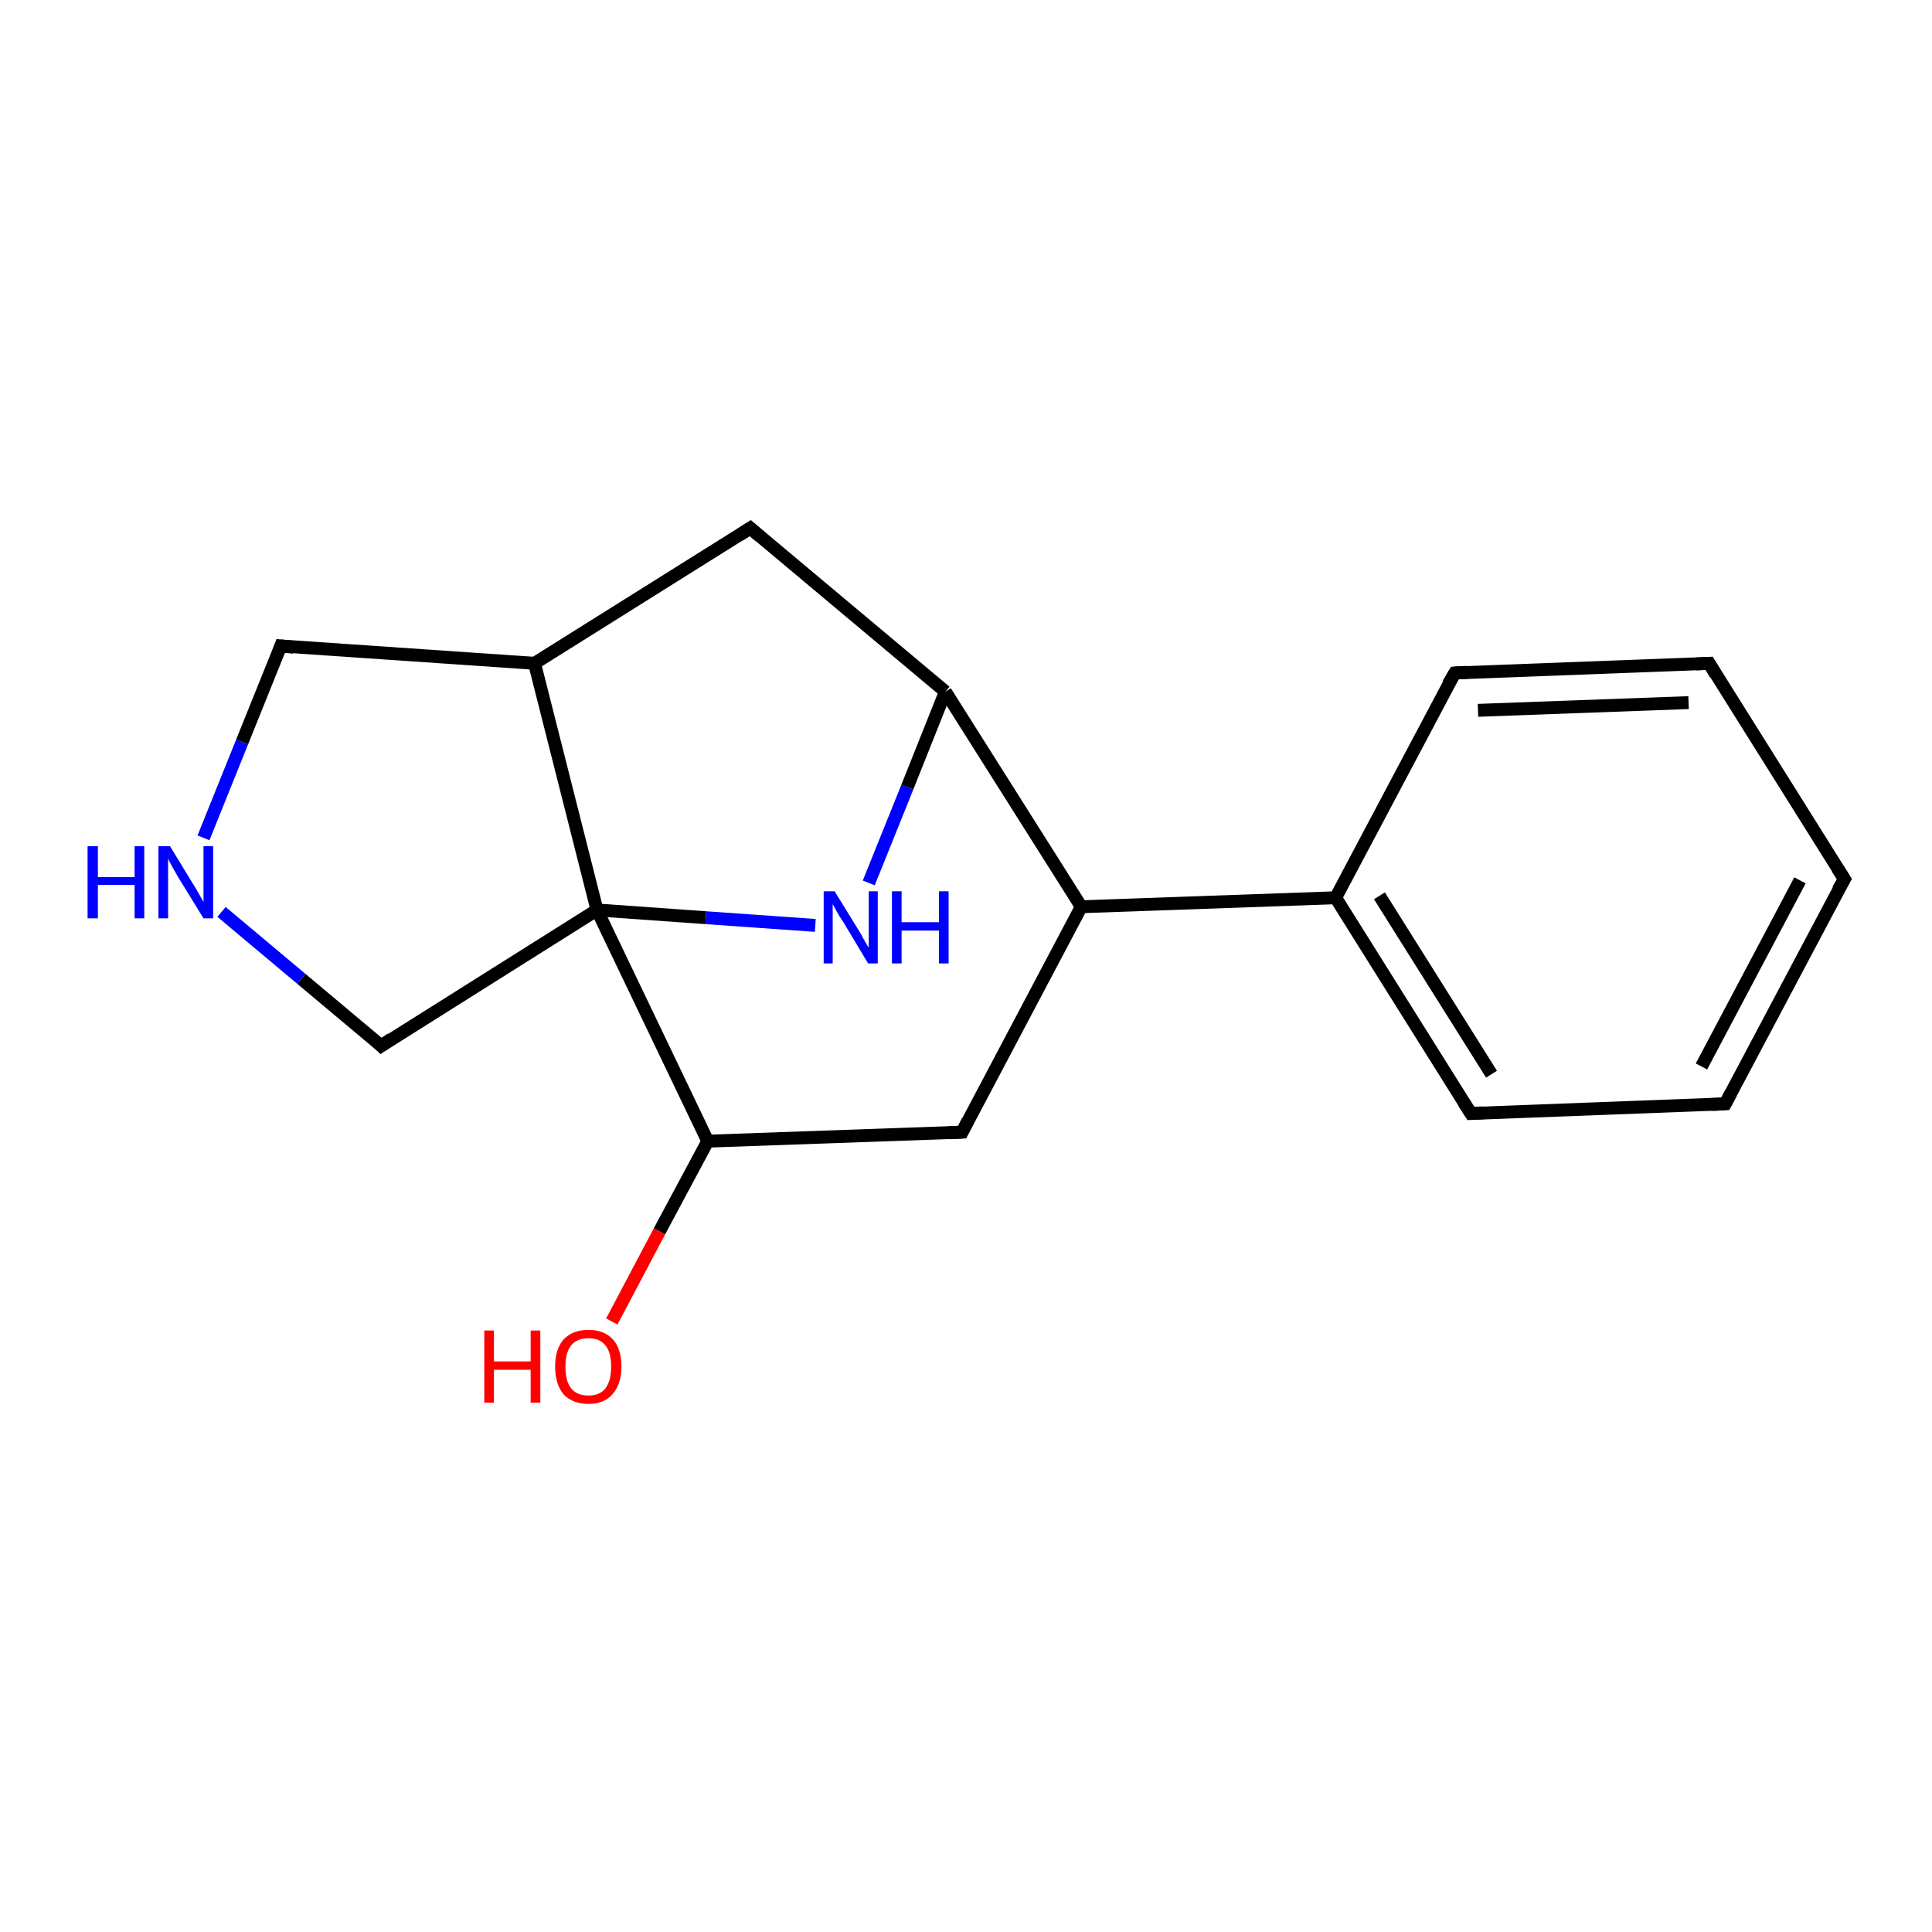 <?xml version='1.0' encoding='iso-8859-1'?>
<svg version='1.1' baseProfile='full'
              xmlns='http://www.w3.org/2000/svg'
                      xmlns:rdkit='http://www.rdkit.org/xml'
                      xmlns:xlink='http://www.w3.org/1999/xlink'
                  xml:space='preserve'
width='300px' height='300px' viewBox='0 0 300 300'>
<!-- END OF HEADER -->
<rect style='opacity:1.0;fill:#FFFFFF;stroke:none' width='300.0' height='300.0' x='0.0' y='0.0'> </rect>
<path class='bond-0 atom-0 atom-1' d='M 134.9,137.1 L 140.9,122.2' style='fill:none;fill-rule:evenodd;stroke:#0000FF;stroke-width:2.0px;stroke-linecap:butt;stroke-linejoin:miter;stroke-opacity:1' />
<path class='bond-0 atom-0 atom-1' d='M 140.9,122.2 L 146.8,107.4' style='fill:none;fill-rule:evenodd;stroke:#000000;stroke-width:2.0px;stroke-linecap:butt;stroke-linejoin:miter;stroke-opacity:1' />
<path class='bond-1 atom-1 atom-2' d='M 146.8,107.4 L 116.5,82.0' style='fill:none;fill-rule:evenodd;stroke:#000000;stroke-width:2.0px;stroke-linecap:butt;stroke-linejoin:miter;stroke-opacity:1' />
<path class='bond-2 atom-2 atom-3' d='M 116.5,82.0 L 83.0,103.0' style='fill:none;fill-rule:evenodd;stroke:#000000;stroke-width:2.0px;stroke-linecap:butt;stroke-linejoin:miter;stroke-opacity:1' />
<path class='bond-3 atom-3 atom-4' d='M 83.0,103.0 L 92.7,141.3' style='fill:none;fill-rule:evenodd;stroke:#000000;stroke-width:2.0px;stroke-linecap:butt;stroke-linejoin:miter;stroke-opacity:1' />
<path class='bond-4 atom-4 atom-5' d='M 92.7,141.3 L 59.2,162.4' style='fill:none;fill-rule:evenodd;stroke:#000000;stroke-width:2.0px;stroke-linecap:butt;stroke-linejoin:miter;stroke-opacity:1' />
<path class='bond-5 atom-5 atom-6' d='M 59.2,162.4 L 46.8,152.0' style='fill:none;fill-rule:evenodd;stroke:#000000;stroke-width:2.0px;stroke-linecap:butt;stroke-linejoin:miter;stroke-opacity:1' />
<path class='bond-5 atom-5 atom-6' d='M 46.8,152.0 L 34.4,141.6' style='fill:none;fill-rule:evenodd;stroke:#0000FF;stroke-width:2.0px;stroke-linecap:butt;stroke-linejoin:miter;stroke-opacity:1' />
<path class='bond-6 atom-6 atom-7' d='M 31.6,130.1 L 37.6,115.2' style='fill:none;fill-rule:evenodd;stroke:#0000FF;stroke-width:2.0px;stroke-linecap:butt;stroke-linejoin:miter;stroke-opacity:1' />
<path class='bond-6 atom-6 atom-7' d='M 37.6,115.2 L 43.6,100.3' style='fill:none;fill-rule:evenodd;stroke:#000000;stroke-width:2.0px;stroke-linecap:butt;stroke-linejoin:miter;stroke-opacity:1' />
<path class='bond-7 atom-4 atom-8' d='M 92.7,141.3 L 109.9,177.2' style='fill:none;fill-rule:evenodd;stroke:#000000;stroke-width:2.0px;stroke-linecap:butt;stroke-linejoin:miter;stroke-opacity:1' />
<path class='bond-8 atom-8 atom-9' d='M 109.9,177.2 L 102.4,191.2' style='fill:none;fill-rule:evenodd;stroke:#000000;stroke-width:2.0px;stroke-linecap:butt;stroke-linejoin:miter;stroke-opacity:1' />
<path class='bond-8 atom-8 atom-9' d='M 102.4,191.2 L 95.0,205.2' style='fill:none;fill-rule:evenodd;stroke:#FF0000;stroke-width:2.0px;stroke-linecap:butt;stroke-linejoin:miter;stroke-opacity:1' />
<path class='bond-9 atom-8 atom-10' d='M 109.9,177.2 L 149.4,175.8' style='fill:none;fill-rule:evenodd;stroke:#000000;stroke-width:2.0px;stroke-linecap:butt;stroke-linejoin:miter;stroke-opacity:1' />
<path class='bond-10 atom-10 atom-11' d='M 149.4,175.8 L 167.9,140.8' style='fill:none;fill-rule:evenodd;stroke:#000000;stroke-width:2.0px;stroke-linecap:butt;stroke-linejoin:miter;stroke-opacity:1' />
<path class='bond-11 atom-11 atom-12' d='M 167.9,140.8 L 207.4,139.4' style='fill:none;fill-rule:evenodd;stroke:#000000;stroke-width:2.0px;stroke-linecap:butt;stroke-linejoin:miter;stroke-opacity:1' />
<path class='bond-12 atom-12 atom-13' d='M 207.4,139.4 L 228.4,172.9' style='fill:none;fill-rule:evenodd;stroke:#000000;stroke-width:2.0px;stroke-linecap:butt;stroke-linejoin:miter;stroke-opacity:1' />
<path class='bond-12 atom-12 atom-13' d='M 214.2,139.1 L 231.6,166.8' style='fill:none;fill-rule:evenodd;stroke:#000000;stroke-width:2.0px;stroke-linecap:butt;stroke-linejoin:miter;stroke-opacity:1' />
<path class='bond-13 atom-13 atom-14' d='M 228.4,172.9 L 267.9,171.4' style='fill:none;fill-rule:evenodd;stroke:#000000;stroke-width:2.0px;stroke-linecap:butt;stroke-linejoin:miter;stroke-opacity:1' />
<path class='bond-14 atom-14 atom-15' d='M 267.9,171.4 L 286.4,136.5' style='fill:none;fill-rule:evenodd;stroke:#000000;stroke-width:2.0px;stroke-linecap:butt;stroke-linejoin:miter;stroke-opacity:1' />
<path class='bond-14 atom-14 atom-15' d='M 264.2,165.6 L 279.5,136.7' style='fill:none;fill-rule:evenodd;stroke:#000000;stroke-width:2.0px;stroke-linecap:butt;stroke-linejoin:miter;stroke-opacity:1' />
<path class='bond-15 atom-15 atom-16' d='M 286.4,136.5 L 265.4,103.0' style='fill:none;fill-rule:evenodd;stroke:#000000;stroke-width:2.0px;stroke-linecap:butt;stroke-linejoin:miter;stroke-opacity:1' />
<path class='bond-16 atom-16 atom-17' d='M 265.4,103.0 L 225.9,104.5' style='fill:none;fill-rule:evenodd;stroke:#000000;stroke-width:2.0px;stroke-linecap:butt;stroke-linejoin:miter;stroke-opacity:1' />
<path class='bond-16 atom-16 atom-17' d='M 262.2,109.1 L 229.5,110.3' style='fill:none;fill-rule:evenodd;stroke:#000000;stroke-width:2.0px;stroke-linecap:butt;stroke-linejoin:miter;stroke-opacity:1' />
<path class='bond-17 atom-4 atom-0' d='M 92.7,141.3 L 109.6,142.5' style='fill:none;fill-rule:evenodd;stroke:#000000;stroke-width:2.0px;stroke-linecap:butt;stroke-linejoin:miter;stroke-opacity:1' />
<path class='bond-17 atom-4 atom-0' d='M 109.6,142.5 L 126.6,143.7' style='fill:none;fill-rule:evenodd;stroke:#0000FF;stroke-width:2.0px;stroke-linecap:butt;stroke-linejoin:miter;stroke-opacity:1' />
<path class='bond-18 atom-7 atom-3' d='M 43.6,100.3 L 83.0,103.0' style='fill:none;fill-rule:evenodd;stroke:#000000;stroke-width:2.0px;stroke-linecap:butt;stroke-linejoin:miter;stroke-opacity:1' />
<path class='bond-19 atom-11 atom-1' d='M 167.9,140.8 L 146.8,107.4' style='fill:none;fill-rule:evenodd;stroke:#000000;stroke-width:2.0px;stroke-linecap:butt;stroke-linejoin:miter;stroke-opacity:1' />
<path class='bond-20 atom-17 atom-12' d='M 225.9,104.5 L 207.4,139.4' style='fill:none;fill-rule:evenodd;stroke:#000000;stroke-width:2.0px;stroke-linecap:butt;stroke-linejoin:miter;stroke-opacity:1' />
<path d='M 118.0,83.3 L 116.5,82.0 L 114.8,83.1' style='fill:none;stroke:#000000;stroke-width:2.0px;stroke-linecap:butt;stroke-linejoin:miter;stroke-opacity:1;' />
<path d='M 60.8,161.3 L 59.2,162.4 L 58.6,161.8' style='fill:none;stroke:#000000;stroke-width:2.0px;stroke-linecap:butt;stroke-linejoin:miter;stroke-opacity:1;' />
<path d='M 43.3,101.1 L 43.6,100.3 L 45.6,100.5' style='fill:none;stroke:#000000;stroke-width:2.0px;stroke-linecap:butt;stroke-linejoin:miter;stroke-opacity:1;' />
<path d='M 147.4,175.9 L 149.4,175.8 L 150.3,174.0' style='fill:none;stroke:#000000;stroke-width:2.0px;stroke-linecap:butt;stroke-linejoin:miter;stroke-opacity:1;' />
<path d='M 227.3,171.2 L 228.4,172.9 L 230.3,172.8' style='fill:none;stroke:#000000;stroke-width:2.0px;stroke-linecap:butt;stroke-linejoin:miter;stroke-opacity:1;' />
<path d='M 265.9,171.5 L 267.9,171.4 L 268.8,169.7' style='fill:none;stroke:#000000;stroke-width:2.0px;stroke-linecap:butt;stroke-linejoin:miter;stroke-opacity:1;' />
<path d='M 285.4,138.2 L 286.4,136.5 L 285.3,134.8' style='fill:none;stroke:#000000;stroke-width:2.0px;stroke-linecap:butt;stroke-linejoin:miter;stroke-opacity:1;' />
<path d='M 266.4,104.7 L 265.4,103.0 L 263.4,103.1' style='fill:none;stroke:#000000;stroke-width:2.0px;stroke-linecap:butt;stroke-linejoin:miter;stroke-opacity:1;' />
<path d='M 227.8,104.4 L 225.9,104.5 L 224.9,106.2' style='fill:none;stroke:#000000;stroke-width:2.0px;stroke-linecap:butt;stroke-linejoin:miter;stroke-opacity:1;' />
<path class='atom-0' d='M 129.6 138.4
L 133.3 144.4
Q 133.7 145.0, 134.2 146.0
Q 134.8 147.1, 134.9 147.1
L 134.9 138.4
L 136.3 138.4
L 136.3 149.6
L 134.8 149.6
L 130.9 143.1
Q 130.4 142.4, 129.9 141.5
Q 129.5 140.7, 129.3 140.4
L 129.3 149.6
L 127.9 149.6
L 127.9 138.4
L 129.6 138.4
' fill='#0000FF'/>
<path class='atom-0' d='M 138.5 138.4
L 140.0 138.4
L 140.0 143.2
L 145.8 143.2
L 145.8 138.4
L 147.3 138.4
L 147.3 149.6
L 145.8 149.6
L 145.8 144.5
L 140.0 144.5
L 140.0 149.6
L 138.5 149.6
L 138.5 138.4
' fill='#0000FF'/>
<path class='atom-6' d='M 13.6 131.4
L 15.2 131.4
L 15.2 136.2
L 20.9 136.2
L 20.9 131.4
L 22.4 131.4
L 22.4 142.6
L 20.9 142.6
L 20.9 137.4
L 15.2 137.4
L 15.2 142.6
L 13.6 142.6
L 13.6 131.4
' fill='#0000FF'/>
<path class='atom-6' d='M 26.4 131.4
L 30.0 137.3
Q 30.4 137.9, 31.0 139.0
Q 31.6 140.0, 31.6 140.1
L 31.6 131.4
L 33.1 131.4
L 33.1 142.6
L 31.6 142.6
L 27.6 136.1
Q 27.2 135.4, 26.7 134.5
Q 26.2 133.6, 26.1 133.3
L 26.1 142.6
L 24.6 142.6
L 24.6 131.4
L 26.4 131.4
' fill='#0000FF'/>
<path class='atom-9' d='M 75.2 206.6
L 76.7 206.6
L 76.7 211.4
L 82.4 211.4
L 82.4 206.6
L 83.9 206.6
L 83.9 217.8
L 82.4 217.8
L 82.4 212.7
L 76.7 212.7
L 76.7 217.8
L 75.2 217.8
L 75.2 206.6
' fill='#FF0000'/>
<path class='atom-9' d='M 86.2 212.2
Q 86.2 209.5, 87.5 208.0
Q 88.9 206.5, 91.4 206.5
Q 93.8 206.5, 95.2 208.0
Q 96.5 209.5, 96.5 212.2
Q 96.5 214.9, 95.1 216.5
Q 93.8 218.0, 91.4 218.0
Q 88.9 218.0, 87.5 216.5
Q 86.2 214.9, 86.2 212.2
M 91.4 216.7
Q 93.1 216.7, 94.0 215.6
Q 94.9 214.4, 94.9 212.2
Q 94.9 210.0, 94.0 208.9
Q 93.1 207.8, 91.4 207.8
Q 89.6 207.8, 88.7 208.9
Q 87.8 210.0, 87.8 212.2
Q 87.8 214.5, 88.7 215.6
Q 89.6 216.7, 91.4 216.7
' fill='#FF0000'/>
</svg>
